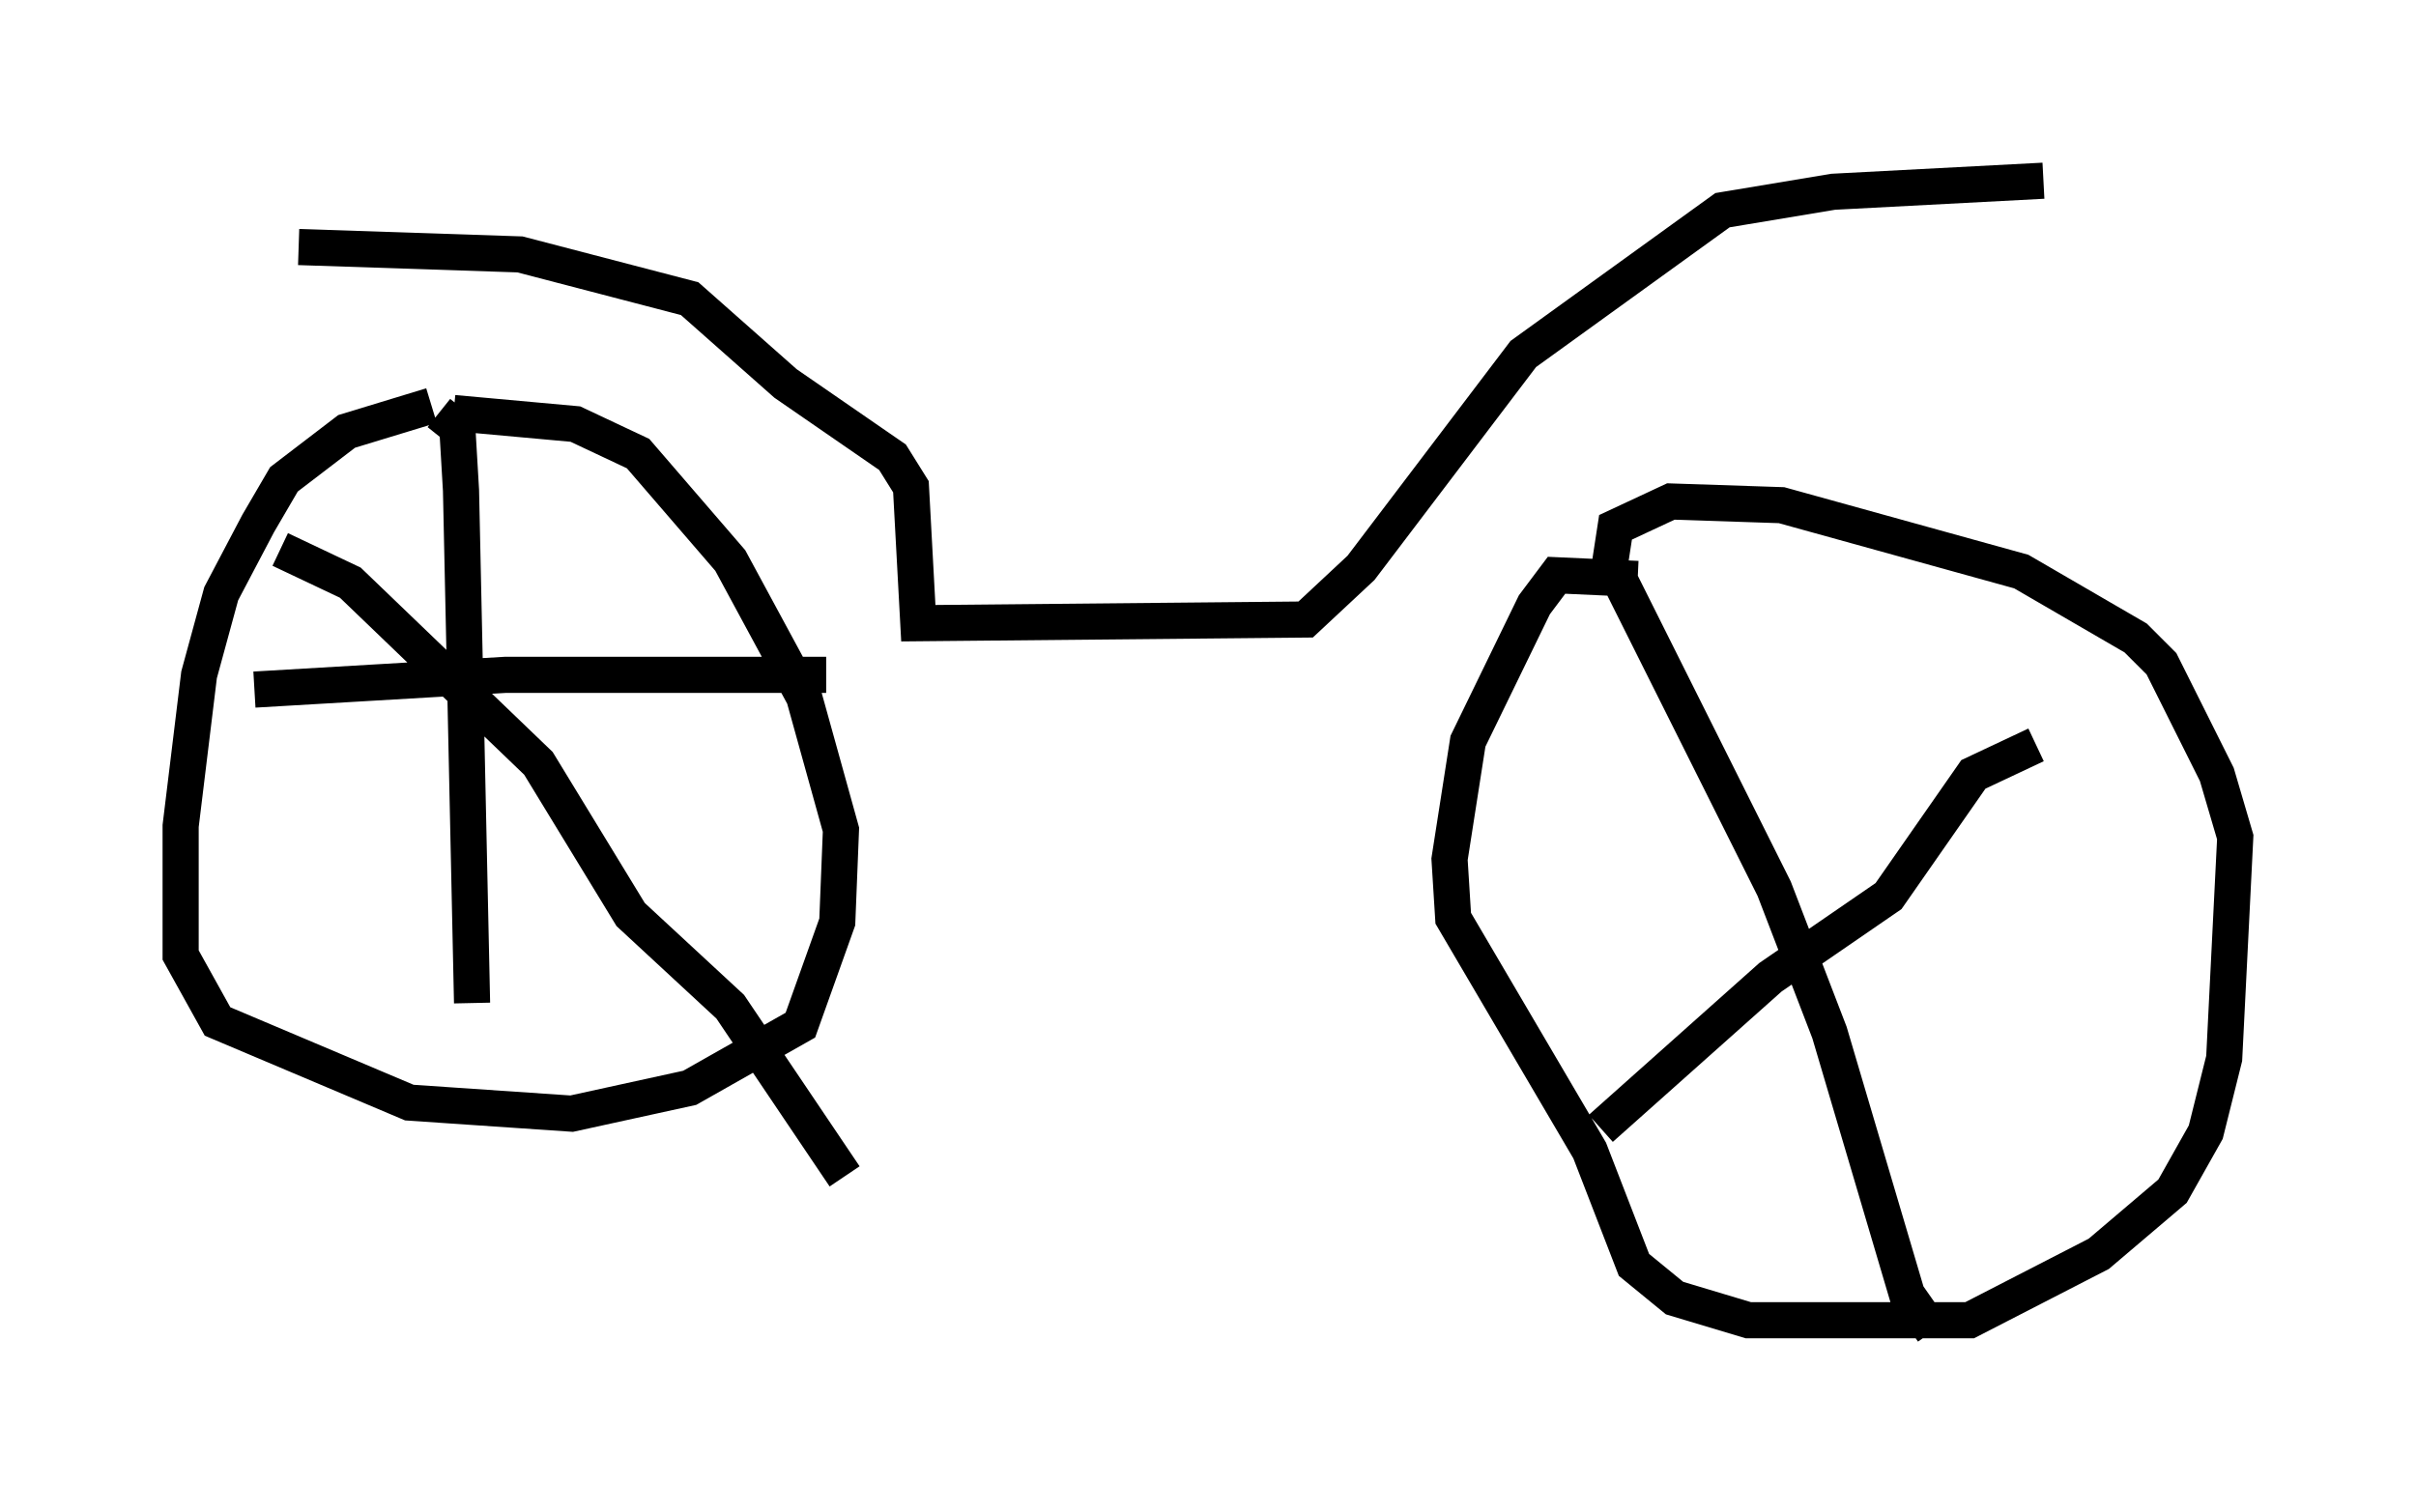 <?xml version="1.0" encoding="utf-8" ?>
<svg baseProfile="full" height="41.85" version="1.1" width="66.861" xmlns="http://www.w3.org/2000/svg" xmlns:ev="http://www.w3.org/2001/xml-events" xmlns:xlink="http://www.w3.org/1999/xlink"><defs /><rect fill="white" height="41.85" width="66.861" x="0" y="0" /><path d="M13.983, 11.023 m-2.042, 0.204 l-2.348, 0.715 -1.735, 1.327 l-0.715, 1.225 -1.021, 1.94 l-0.613, 2.246 -0.51, 4.185 l0.0, 3.573 1.021, 1.838 l5.308, 2.246 4.492, 0.306 l3.267, -0.715 3.063, -1.735 l1.021, -2.858 0.102, -2.552 l-1.021, -3.675 -2.042, -3.777 l-2.552, -2.96 -1.735, -0.817 l-3.369, -0.306 m-0.408, 0.0 l0.51, 0.408 0.102, 1.735 l0.306, 14.19 m-6.023, -8.677 l6.942, -0.408 8.881, 0.0 m-15.109, -3.471 l1.94, 0.919 5.206, 5.002 l2.552, 4.185 2.756, 2.552 l3.165, 4.696 m21.948, -16.538 l-2.246, -0.102 -0.613, 0.817 l-1.838, 3.777 -0.51, 3.267 l0.102, 1.633 3.777, 6.431 l1.225, 3.165 1.123, 0.919 l2.042, 0.613 6.125, 0.0 l3.573, -1.838 2.042, -1.735 l0.919, -1.633 0.51, -2.042 l0.306, -6.125 -0.51, -1.735 l-1.531, -3.063 -0.715, -0.715 l-3.165, -1.838 -6.635, -1.838 l-3.063, -0.102 -1.531, 0.715 l-0.204, 1.327 m0.306, 0.102 l4.288, 8.575 1.531, 3.981 l2.144, 7.248 0.715, 1.021 m-9.188, -5.615 l4.696, -4.185 3.267, -2.246 l2.348, -3.369 1.735, -0.817 m0.0, 0.0 l0.0, 0.0 m-48.082, -13.781 l6.125, 0.204 4.696, 1.225 l2.654, 2.348 2.96, 2.042 l0.51, 0.817 0.204, 3.777 l10.719, -0.102 1.531, -1.429 l4.492, -5.921 5.513, -3.981 l3.063, -0.51 5.819, -0.306 m-26.338, 11.331 " fill="none" stroke="black" stroke-width="1" /></svg>
